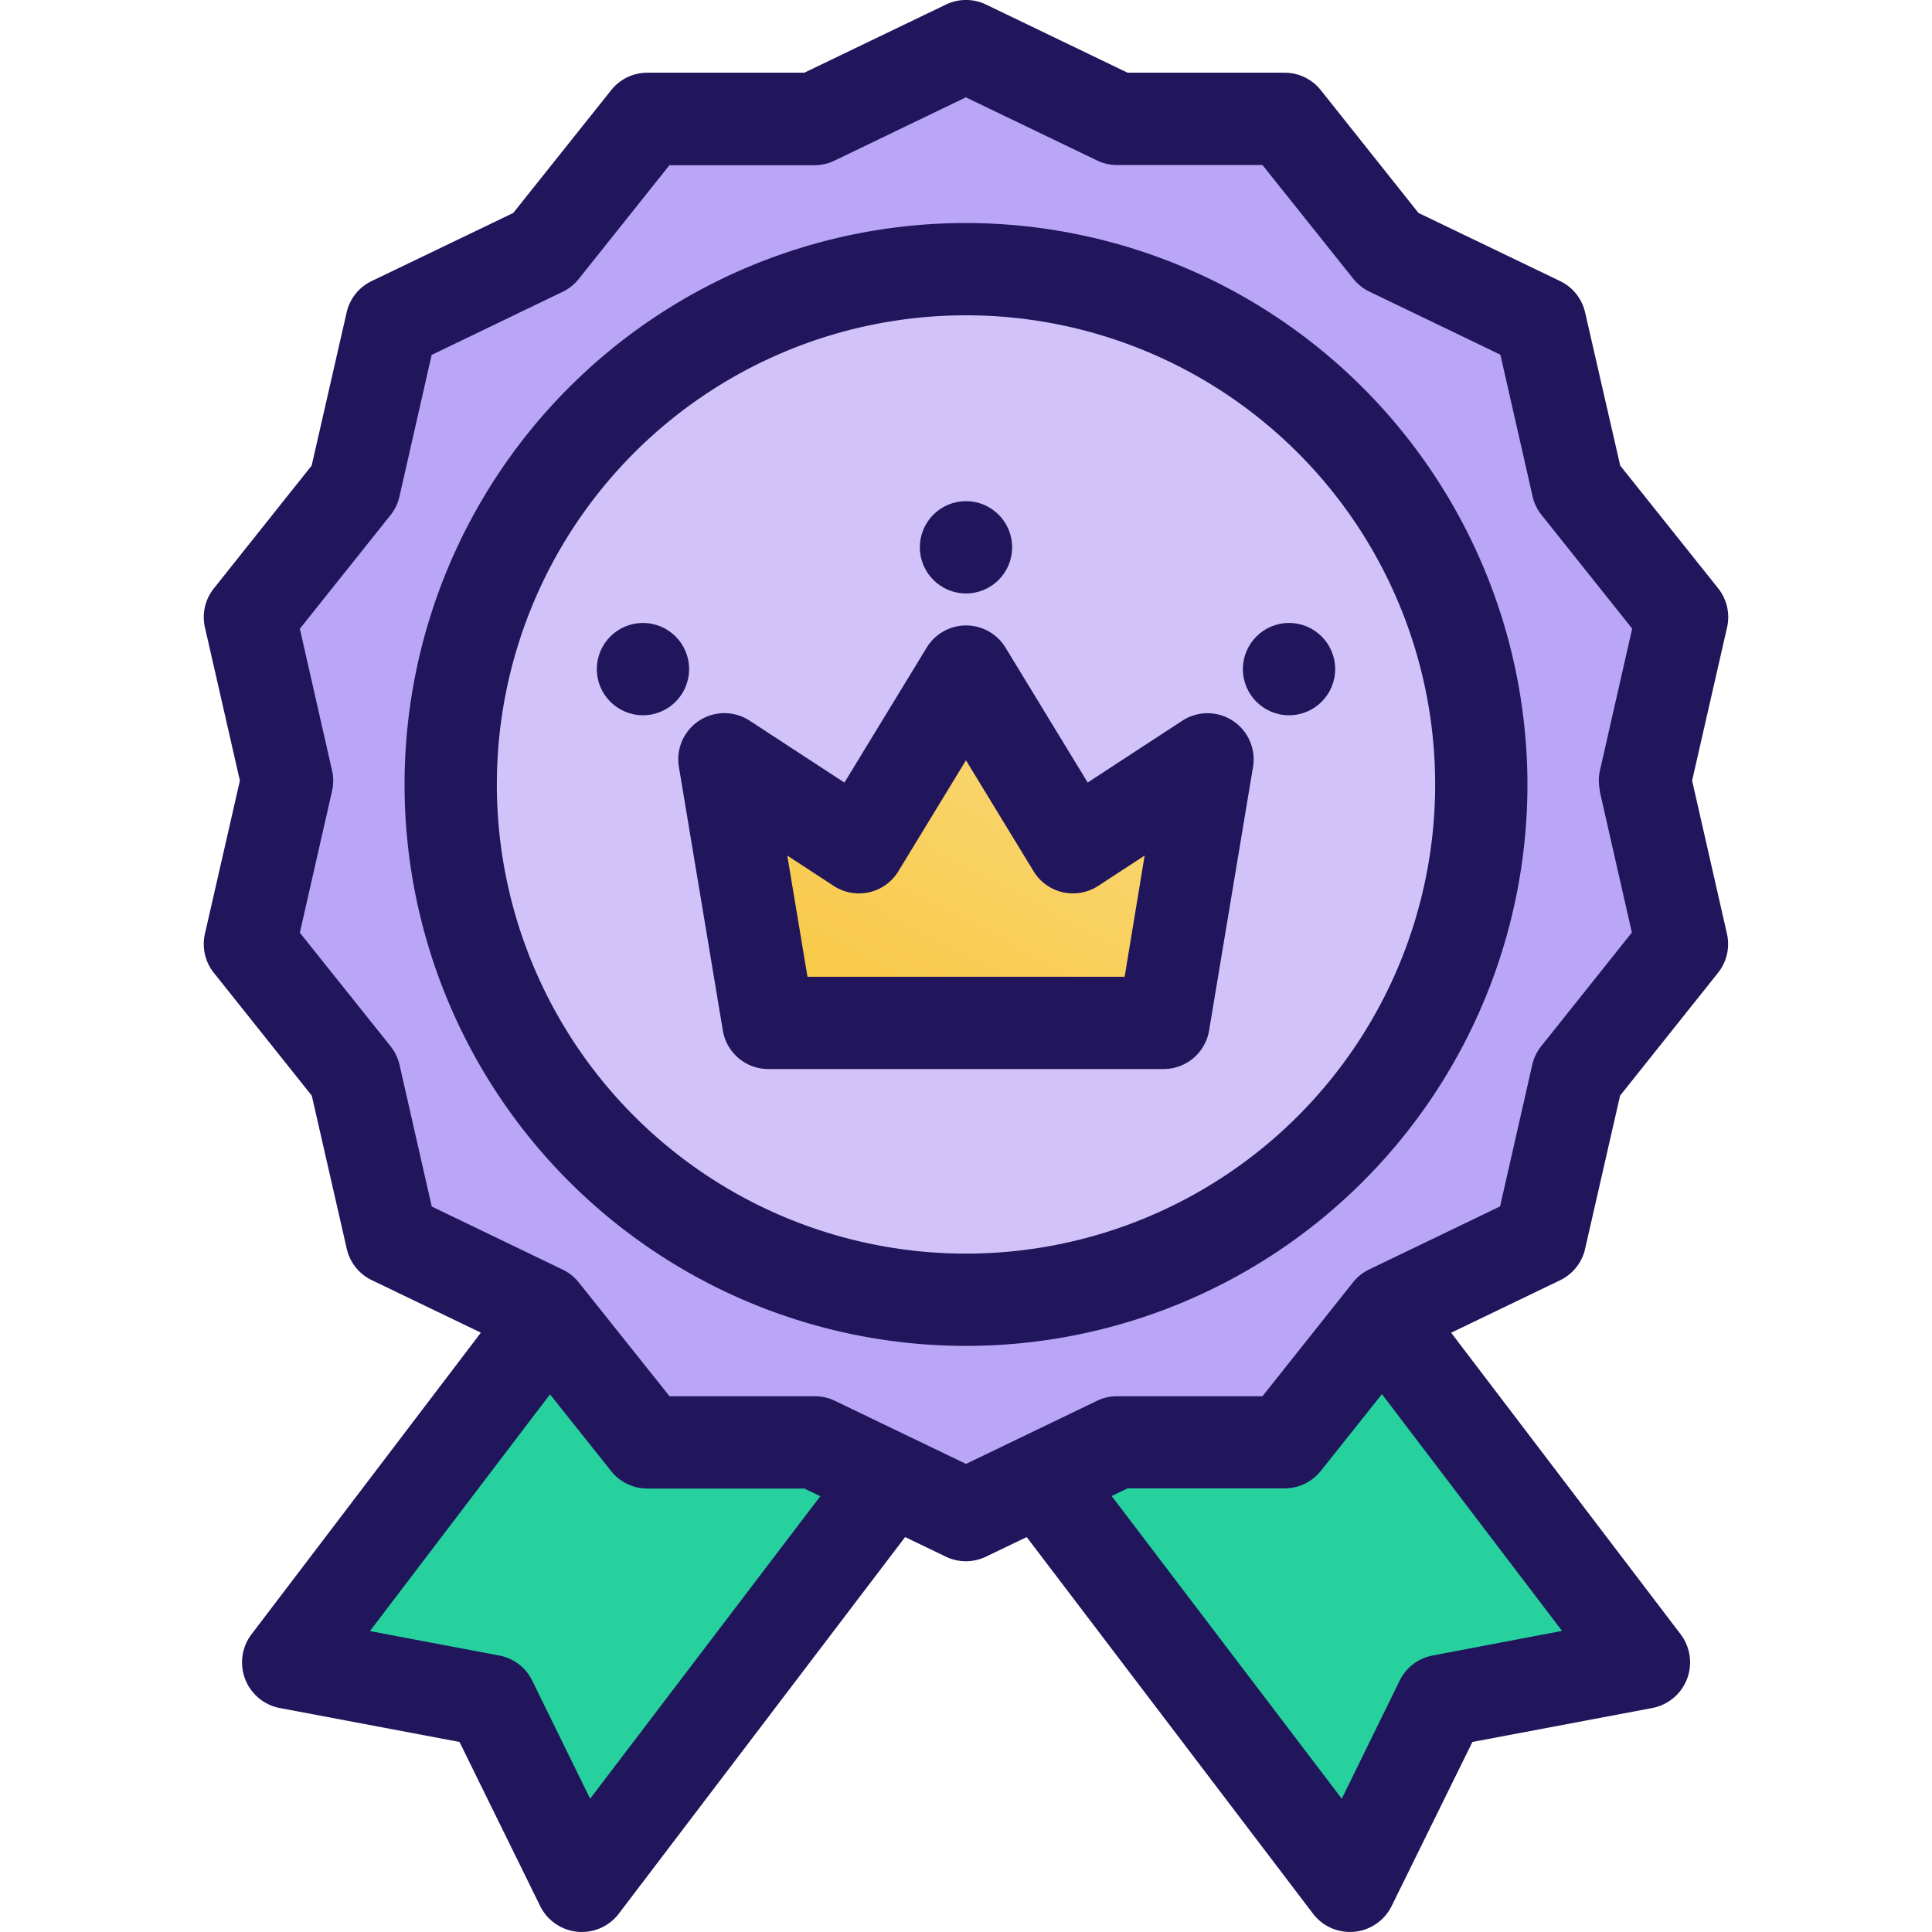 <svg xmlns="http://www.w3.org/2000/svg" xmlns:xlink="http://www.w3.org/1999/xlink" width="60" height="60" viewBox="0 0 60 60">
  <defs>
    <clipPath id="clip-path">
      <rect id="Rectángulo_34727" data-name="Rectángulo 34727" width="60" height="60" transform="translate(306 15429)" fill="#ffd41c" stroke="#707070" stroke-width="1"/>
    </clipPath>
    <linearGradient id="linear-gradient" x1="0.136" y1="1.062" x2="0.864" y2="0.062" gradientUnits="objectBoundingBox">
      <stop offset="0.011" stop-color="#f8c73f"/>
      <stop offset="1" stop-color="#fada7f"/>
    </linearGradient>
  </defs>
  <g id="Enmascarar_grupo_234" data-name="Enmascarar grupo 234" transform="translate(-306 -15429)" clip-path="url(#clip-path)">
    <g id="_18-brand_champion" data-name="18-brand champion" transform="translate(305.427 15428.283)">
      <g id="linear_color" data-name="linear color">
        <path id="Trazado_120721" data-name="Trazado 120721" d="M51.63,52.351l-6.3,1.189L42.5,59.291,28.624,41.04l9.125-6.94Z" fill="#26d19e"/>
        <path id="Trazado_120722" data-name="Trazado 120722" d="M9.516,52.351l6.3,1.189,2.828,5.752L32.522,41.04,23.4,34.1Z" fill="#26d19e"/>
        <path id="Trazado_120723" data-name="Trazado 120723" d="M30.573,2.15l4.691,2.259H40.47l3.246,4.071,4.691,2.259,1.159,5.076,3.246,4.071L51.653,24.96l1.158,5.076-3.246,4.071-1.159,5.076-4.691,2.259L40.47,45.511H35.264L30.573,47.77l-4.691-2.259H20.676L17.43,41.441l-4.691-2.259-1.159-5.076L8.335,30.036,9.493,24.96,8.335,19.884l3.246-4.071,1.159-5.076L17.43,8.479l3.246-4.071h5.206Z" fill="#baa6f7"/>
        <circle id="Elipse_5470" data-name="Elipse 5470" cx="16.003" cy="16.003" r="16.003" transform="translate(14.57 9.076)" fill="#d1c3fa"/>
        <path id="Trazado_120724" data-name="Trazado 120724" d="M36.709,32.484H24.437L23.073,24.3l4.176,2.727,3.324-5.455L33.9,27.029,38.073,24.3Z" fill="url(#linear-gradient)"/>
        <path id="Trazado_120725" data-name="Trazado 120725" d="M53.123,24.96,54.209,20.2a1.433,1.433,0,0,0-.277-1.212L50.89,15.176,49.8,10.419a1.433,1.433,0,0,0-.775-.972l-4.4-2.117L41.59,3.515a1.433,1.433,0,0,0-1.12-.54H35.591L31.195.858a1.434,1.434,0,0,0-1.244,0l-4.4,2.117H20.676a1.433,1.433,0,0,0-1.12.539L16.513,7.33l-4.4,2.117a1.433,1.433,0,0,0-.775.972l-1.086,4.757L7.214,18.991A1.433,1.433,0,0,0,6.937,20.2L8.023,24.96,6.937,29.717a1.433,1.433,0,0,0,.277,1.212l3.042,3.815L11.342,39.5a1.433,1.433,0,0,0,.775.972l3.39,1.632L8.375,51.483a1.443,1.443,0,0,0,.875,2.276l5.593,1.056,2.512,5.109a1.443,1.443,0,0,0,2.427.235l8.9-11.707,1.266.609a1.434,1.434,0,0,0,1.244,0l1.266-.609,8.9,11.707a1.443,1.443,0,0,0,2.427-.235L46.3,54.815,51.9,53.758a1.443,1.443,0,0,0,.875-2.276L45.64,42.106l3.388-1.632A1.433,1.433,0,0,0,49.8,39.5l1.086-4.757,3.042-3.815a1.433,1.433,0,0,0,.277-1.212ZM18.9,56.578l-1.8-3.671a1.433,1.433,0,0,0-1.02-.776l-4.019-.759,5.593-7.353,1.9,2.386a1.433,1.433,0,0,0,1.12.54h4.879l.495.239Zm26.163-4.447a1.433,1.433,0,0,0-1.02.776l-1.8,3.671-7.146-9.4.495-.239H40.47a1.433,1.433,0,0,0,1.12-.54l1.9-2.386,5.593,7.353Zm5.189-26.853,1,4.4-2.816,3.53a1.433,1.433,0,0,0-.277.575l-1,4.4-4.069,1.96a1.433,1.433,0,0,0-.5.4L39.78,44.078H35.264a1.434,1.434,0,0,0-.622.142l-4.069,1.96L26.5,44.22a1.433,1.433,0,0,0-.622-.142H21.366L18.55,40.547a1.433,1.433,0,0,0-.5-.4l-4.069-1.96-1-4.4a1.433,1.433,0,0,0-.277-.575L9.885,29.682l1-4.4a1.433,1.433,0,0,0,0-.638l-1-4.4,2.816-3.53a1.433,1.433,0,0,0,.277-.575l1-4.4,4.069-1.96a1.433,1.433,0,0,0,.5-.4l2.816-3.531h4.516A1.433,1.433,0,0,0,26.5,5.7l4.069-1.96L34.642,5.7a1.434,1.434,0,0,0,.622.142H39.78L42.6,9.373a1.433,1.433,0,0,0,.5.4l4.069,1.96,1,4.4a1.433,1.433,0,0,0,.277.575l2.816,3.531-1,4.4a1.43,1.43,0,0,0,0,.638Z" fill="#21155c"/>
        <path id="Trazado_120726" data-name="Trazado 120726" d="M30.573,7.643A17.436,17.436,0,1,0,48.009,25.079,17.457,17.457,0,0,0,30.573,7.643Zm0,32.006a14.57,14.57,0,1,1,14.57-14.57,14.57,14.57,0,0,1-14.57,14.57Z" fill="#21155c"/>
        <path id="Trazado_120727" data-name="Trazado 120727" d="M38.857,23.1a1.433,1.433,0,0,0-1.567,0l-2.938,1.919L31.8,20.829a1.433,1.433,0,0,0-2.448,0l-2.555,4.192L23.857,23.1a1.433,1.433,0,0,0-2.2,1.435l1.364,8.182a1.433,1.433,0,0,0,1.413,1.2H36.709a1.433,1.433,0,0,0,1.414-1.2l1.364-8.182a1.433,1.433,0,0,0-.63-1.435ZM35.5,31.051H25.65l-.627-3.763,1.442.942a1.433,1.433,0,0,0,2.007-.454l2.1-3.447,2.1,3.446a1.433,1.433,0,0,0,2.007.454l1.442-.942Z" fill="#21155c"/>
        <circle id="Elipse_5471" data-name="Elipse 5471" cx="1.433" cy="1.433" r="1.433" transform="translate(29.14 16.281)" fill="#21155c"/>
        <circle id="Elipse_5472" data-name="Elipse 5472" cx="1.433" cy="1.433" r="1.433" transform="translate(39.172 20.064)" fill="#21155c"/>
        <circle id="Elipse_5473" data-name="Elipse 5473" cx="1.433" cy="1.433" r="1.433" transform="translate(19.108 20.064)" fill="#21155c"/>
      </g>
    </g>
  </g>
</svg>
